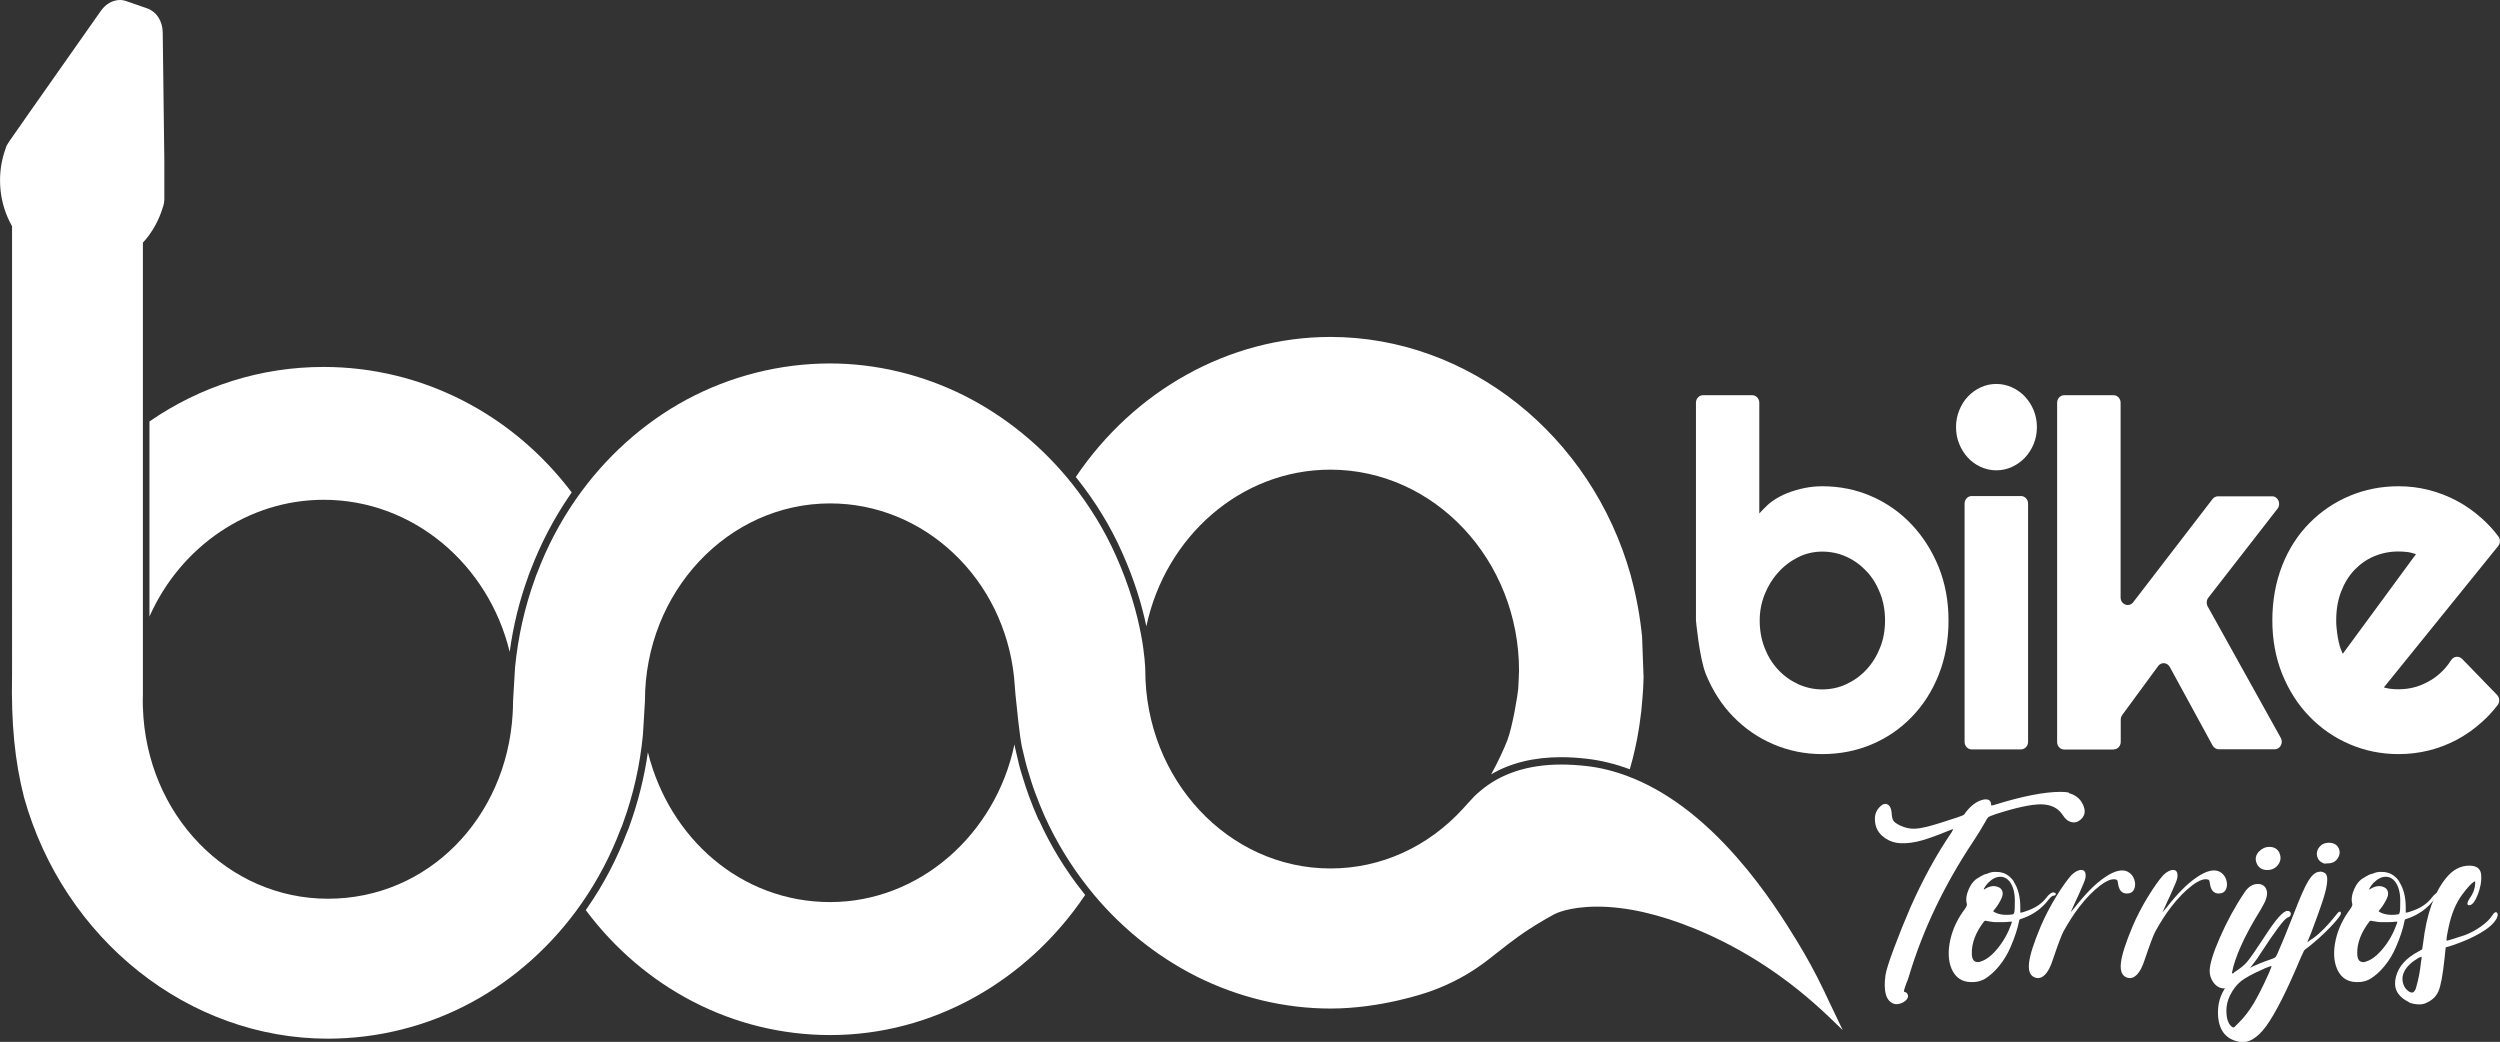 <?xml version="1.0" encoding="UTF-8"?><svg xmlns="http://www.w3.org/2000/svg" viewBox="0 0 186.68 77.8"><rect x="0" y="0" width="186.68" height="77.8" fill="#333333" stroke="none"/><defs><style>.d{fill:#fff;}</style></defs><g id="a"/><g id="b"><g id="c"><g><path class="d" d="M154.47,59.22c.5,.13,.86,.41,1.07,.86,.21,.45,.16,.82-.15,1.1-.22,.2-.45,.27-.7,.21-.25-.05-.48-.23-.67-.54-.34-.52-.88-.78-1.61-.79-.73,0-1.87,.24-3.41,.74-.31,.11-.49,.18-.54,.23-.05,.05-.16,.22-.32,.52-.18,.32-.44,.74-.78,1.26-2.16,3.24-3.75,6.57-4.78,9.97-.09,.3-.16,.51-.22,.62-.09,.23-.15,.43-.19,.59,0,.05,.03,.09,.08,.09,.05,0,.1,.03,.13,.07,.11,.13,.13,.26,.05,.4-.07,.14-.22,.26-.43,.35-.22,.09-.41,.11-.59,.05-.58-.21-.78-.92-.62-2.12,.05-.36,.27-1.04,.65-2.06,.38-1.01,.78-2.01,1.21-3,.92-2.08,1.94-3.95,3.08-5.62,.09-.16,.13-.24,.11-.24s-.13,.04-.35,.13c-1.06,.43-1.84,.7-2.35,.81-.63,.13-1.14,.15-1.54,.08-.4-.07-.76-.25-1.08-.54-.31-.29-.48-.65-.51-1.08-.04-.43,.08-.78,.35-1.05,.2-.21,.39-.28,.57-.2,.18,.08,.29,.28,.32,.61,.02,.3,.06,.51,.14,.62,.07,.11,.23,.22,.49,.35,.38,.18,.76,.26,1.15,.24,.39-.02,1-.16,1.85-.43,1.15-.36,1.74-.56,1.78-.62,.45-.65,.94-1.02,1.48-1.13,.36-.05,.54,.08,.54,.4,0,.05,.04,.06,.11,.03,.02,0,.06,0,.14-.03,2.09-.65,3.73-.97,4.94-.97,.25,0,.46,.02,.62,.05"/><path class="d" d="M150.37,65.84c.32,.48,.49,1.12,.49,1.91v.4c.11,0,.32-.06,.65-.19,.54-.21,.95-.5,1.24-.86,.25-.34,.46-.49,.62-.46,.07,.02,.12,.05,.14,.08,.02,.04,0,.07-.03,.11-.04,.04-.08,.05-.13,.05-.09,0-.22,.1-.38,.3-.49,.65-1.13,1.11-1.94,1.4-.13,.04-.2,.06-.22,.08-.02,.02-.04,.07-.05,.16-.11,.56-.32,1.18-.62,1.88-.22,.52-.5,.99-.85,1.42-.35,.43-.71,.75-1.07,.97-.38,.22-.82,.29-1.32,.22-.56-.09-.95-.43-1.19-1.01-.23-.58-.26-1.29-.08-2.11,.18-.82,.55-1.6,1.11-2.34,.11-.16,.15-.28,.13-.35-.09-.32-.04-.69,.14-1.1,.18-.41,.42-.7,.73-.86,.04-.02,.09-.05,.18-.11,.08-.05,.16-.09,.23-.12,.07-.03,.15-.05,.24-.07,.23-.11,.47-.15,.7-.13,.54,0,.97,.24,1.3,.73m-2.21,2.93c-.65,.84-.96,1.65-.94,2.42,0,.47,.17,.68,.51,.65,.04,0,.07,0,.11-.03,.41-.11,.85-.43,1.3-.98,.45-.55,.79-1.16,1.03-1.84,.04-.11,.05-.17,.04-.17,0,0-.07,0-.18,.01-.11,.02-.33,.03-.67,.03s-.57,0-.67-.03l-.32-.05c-.07-.02-.12-.03-.13-.03s-.04,0-.05,.03m.24-2.85c-.22,.25-.32,.42-.32,.51,.36-.25,.7-.33,1.01-.23,.31,.1,.45,.32,.39,.66-.04,.18-.18,.46-.43,.83-.07,.09-.14,.17-.19,.24l-.08,.11c.34,.23,.8,.31,1.38,.24,.11,0,.18-.05,.2-.16,.03-.11,.04-.35,.04-.73,.02-.59-.08-1.06-.28-1.41-.21-.35-.47-.52-.8-.52-.31,0-.61,.15-.92,.46"/><path class="d" d="M155.73,65.26c.04,.19-.02,.43-.16,.74-.04,.09-.11,.26-.22,.51-.11,.25-.23,.53-.38,.83-.25,.56-.37,.82-.35,.78,.02-.02,.12-.13,.3-.35,.81-1.04,1.56-1.8,2.27-2.27,.7-.48,1.26-.61,1.67-.42,.25,.13,.42,.32,.51,.59,.09,.27,.09,.51-.01,.73-.1,.22-.28,.32-.55,.32-.36,0-.58-.24-.65-.73-.02-.18-.05-.28-.11-.3-.29-.11-.69,.03-1.21,.42-.52,.39-1.05,.93-1.59,1.63-.4,.52-.78,1.12-1.16,1.8-.14,.25-.41,.97-.81,2.15-.16,.5-.35,.86-.57,1.09-.22,.22-.45,.3-.7,.23-.4-.11-.56-.47-.5-1.08,.06-.61,.36-1.53,.88-2.77,.31-.72,.68-1.44,1.13-2.18,.45-.73,.84-1.28,1.16-1.64,.27-.25,.51-.38,.73-.38,.18,0,.29,.09,.32,.28"/><path class="d" d="M162.59,65.26c.04,.19-.02,.43-.16,.74-.04,.09-.11,.26-.22,.51-.11,.25-.23,.53-.38,.83-.25,.56-.37,.82-.35,.78,.02-.02,.12-.13,.3-.35,.81-1.04,1.56-1.8,2.27-2.27,.7-.48,1.26-.61,1.67-.42,.25,.13,.42,.32,.51,.59,.09,.27,.09,.51-.01,.73-.1,.22-.28,.32-.55,.32-.36,0-.58-.24-.65-.73-.02-.18-.05-.28-.11-.3-.29-.11-.69,.03-1.21,.42-.52,.39-1.05,.93-1.59,1.63-.4,.52-.78,1.12-1.16,1.8-.14,.25-.41,.97-.81,2.15-.16,.5-.35,.86-.57,1.09-.22,.22-.45,.3-.7,.23-.4-.11-.56-.47-.5-1.08,.06-.61,.36-1.53,.88-2.77,.31-.72,.68-1.44,1.13-2.18,.45-.73,.84-1.28,1.16-1.64,.27-.25,.51-.38,.73-.38,.18,0,.29,.09,.32,.28"/><path class="d" d="M169.2,66.35c.13,.23,.11,.55-.05,.94-.04,.09-.15,.3-.35,.65-.63,1.02-1.12,1.92-1.46,2.69-.34,.77-.57,1.43-.67,1.99v.03l.03,.05s.05-.02,.11-.05v-.03c.43-.27,.76-.53,.97-.78,.22-.25,.67-.9,1.35-1.94,.81-1.26,1.37-1.88,1.67-1.88,.16,0,.25,.07,.26,.21s-.08,.24-.26,.3c-.23,.09-.92,1-2.05,2.74-.11,.18-.22,.35-.35,.51-.13,.16-.22,.28-.27,.35-.32,.47-.58,.79-.78,.97-.61,.61-1.14,.82-1.59,.65-.22-.09-.4-.25-.54-.48-.14-.23-.22-.48-.22-.75,0-.52,.26-1.37,.78-2.55,.52-1.18,1.12-2.29,1.81-3.31,.29-.45,.63-.66,1.03-.65,.27,0,.47,.12,.59,.35m1-2.66c.14,.32,.1,.62-.12,.9-.22,.28-.54,.4-.93,.36-.32-.04-.54-.21-.66-.52-.12-.31-.06-.6,.18-.85,.22-.23,.48-.35,.78-.35,.36,0,.61,.15,.76,.46"/><path class="d" d="M173.24,65.08c.23,.02,.39,.09,.47,.23,.08,.13,.09,.38,.04,.74-.05,.36-.18,.82-.36,1.37-.19,.56-.46,1.31-.82,2.26l-.27,.65s.02,.01,.05-.01c.04-.03,.09-.06,.15-.11,.06-.05,.14-.09,.23-.15,.56-.41,1.11-.98,1.67-1.69,.22-.3,.35-.38,.4-.21,.04,.13-.22,.47-.77,1.05-.55,.57-1.11,1.08-1.69,1.53-.16,.11-.26,.19-.3,.26s-.11,.22-.22,.47c-1.04,2.49-1.91,4.2-2.59,5.14-.68,.93-1.37,1.33-2.05,1.18-1.04-.21-1.56-.95-1.56-2.2,0-.86,.29-1.6,.86-2.22,.58-.62,1.47-1.15,2.7-1.6,.41-.14,.65-.23,.7-.27,.05-.04,.11-.12,.16-.24,.36-.82,.76-1.79,1.19-2.9,.49-1.27,.86-2.13,1.13-2.57,.27-.44,.54-.67,.81-.69h.05Zm-4.18,7.26c-.79,.34-1.36,.65-1.7,.91-.34,.27-.62,.63-.84,1.08-.22,.45-.3,.91-.26,1.4,.04,.48,.19,.81,.44,.97,.07,.04,.14,.02,.19-.05l.32-.32c.38-.38,.73-.83,1.05-1.36,.32-.53,.71-1.29,1.16-2.3,.16-.36,.22-.54,.19-.54s-.22,.07-.57,.21m5.58-9.03c.13,.25,.11,.51-.05,.77-.16,.26-.41,.39-.76,.39-.14,.02-.24,.02-.3,0-.27-.11-.43-.29-.49-.54-.05-.25,0-.48,.18-.69,.17-.21,.4-.31,.69-.31,.36,0,.6,.13,.73,.38"/><path class="d" d="M179.15,65.84c.32,.48,.49,1.12,.49,1.91v.4c.11,0,.32-.06,.65-.19,.54-.21,.95-.5,1.24-.86,.25-.34,.46-.49,.62-.46,.07,.02,.12,.05,.14,.08,.02,.04,0,.07-.03,.11-.04,.04-.08,.05-.13,.05-.09,0-.22,.1-.38,.3-.49,.65-1.13,1.11-1.94,1.4-.13,.04-.2,.06-.22,.08-.02,.02-.04,.07-.05,.16-.11,.56-.32,1.18-.62,1.88-.22,.52-.5,.99-.85,1.42-.35,.43-.71,.75-1.07,.97-.38,.22-.82,.29-1.32,.22-.56-.09-.95-.43-1.19-1.01-.23-.58-.26-1.29-.08-2.11,.18-.82,.55-1.6,1.11-2.34,.11-.16,.15-.28,.13-.35-.09-.32-.04-.69,.14-1.1,.18-.41,.42-.7,.73-.86,.04-.02,.09-.05,.18-.11,.08-.05,.16-.09,.23-.12,.07-.03,.15-.05,.24-.07,.23-.11,.47-.15,.7-.13,.54,0,.97,.24,1.3,.73m-2.21,2.93c-.65,.84-.96,1.65-.94,2.42,0,.47,.17,.68,.51,.65,.04,0,.07,0,.11-.03,.41-.11,.85-.43,1.3-.98,.45-.55,.79-1.16,1.03-1.84,.04-.11,.05-.17,.04-.17,0,0-.07,0-.18,.01-.11,.02-.33,.03-.67,.03s-.57,0-.67-.03l-.32-.05c-.07-.02-.12-.03-.13-.03s-.04,0-.05,.03m.24-2.85c-.22,.25-.32,.42-.32,.51,.36-.25,.7-.33,1.01-.23,.31,.1,.45,.32,.39,.66-.04,.18-.18,.46-.43,.83-.07,.09-.14,.17-.19,.24l-.08,.11c.34,.23,.8,.31,1.38,.24,.11,0,.18-.05,.2-.16,.03-.11,.04-.35,.04-.73,.02-.59-.08-1.06-.28-1.41-.21-.35-.47-.52-.8-.52-.31,0-.61,.15-.92,.46"/><path class="d" d="M185.28,65.41c.02,.41-.06,.86-.24,1.34-.18,.48-.37,.76-.57,.83-.16,.04-.23,0-.22-.11,0-.09,.05-.21,.14-.35,.27-.36,.41-.72,.43-1.08,.02-.14,.01-.22-.01-.23-.03,0-.1,.04-.23,.15-.16,.14-.4,.41-.7,.81-.49,.65-.84,1.49-1.05,2.53-.13,.61-.17,.92-.13,.94,.02,.02,.46-.12,1.32-.4,.43-.16,.85-.38,1.24-.66,.4-.28,.68-.56,.86-.85,.14-.22,.26-.27,.35-.16,.07,.09,.05,.23-.05,.43-.2,.36-.59,.71-1.19,1.06-.59,.35-1.3,.66-2.1,.93-.32,.09-.49,.14-.5,.15,0,0-.04,.28-.09,.82-.13,1.24-.28,2.06-.46,2.47-.18,.41-.52,.72-1.03,.91-.2,.07-.45,.08-.76,.03-.18-.04-.31-.07-.38-.11-.04-.04-.11-.08-.22-.13-.72-.41-.98-1.01-.78-1.79,.2-.78,.76-1.41,1.7-1.9,.16-.09,.25-.14,.26-.15,0,0,.03-.17,.07-.47,.25-2.13,.82-3.75,1.7-4.84,.5-.63,1.09-.94,1.75-.94,.58,0,.87,.25,.89,.75m-4.67,6.13c-.52,.3-.88,.64-1.07,1.01-.19,.37-.19,.74-.01,1.12,.07,.14,.18,.26,.31,.36,.14,.1,.25,.13,.34,.09,.09-.04,.16-.13,.22-.3,.2-.68,.32-1.34,.38-1.96,.04-.2,.05-.3,.05-.32s0-.04-.03-.08c-.02,0-.08,.03-.19,.08"/><path class="d" d="M145.5,46.33c0,1.48-.25,2.84-.74,4.07-.49,1.23-1.17,2.28-2.02,3.15-.85,.88-1.85,1.56-2.99,2.04-1.14,.48-2.37,.72-3.68,.72s-2.52-.25-3.66-.74c-1.14-.49-2.14-1.18-3-2.07-.86-.88-1.53-1.94-2.03-3.16-.49-1.22-.74-4.02-.74-4.02h0V30.07c0-.31,.24-.56,.53-.56h3.67c.29,0,.53,.25,.53,.56v8.27h0s.56-.62,.92-.88c.36-.26,.75-.47,1.17-.64,.42-.16,.85-.29,1.3-.38,.45-.09,.88-.13,1.31-.13,1.31,0,2.54,.25,3.68,.75,1.14,.5,2.14,1.2,2.99,2.1,.85,.9,1.52,1.95,2.02,3.17,.49,1.22,.74,2.55,.74,4m-4.74,0c0-.73-.12-1.41-.37-2.04-.25-.63-.58-1.18-1.01-1.63-.43-.46-.92-.82-1.49-1.08-.57-.26-1.18-.39-1.82-.39s-1.25,.14-1.82,.43c-.57,.29-1.07,.67-1.49,1.15-.43,.48-.76,1.03-1,1.64-.24,.62-.36,1.26-.36,1.92,0,.73,.12,1.41,.36,2.03,.24,.62,.57,1.17,1,1.63,.42,.46,.92,.82,1.49,1.09,.57,.26,1.18,.4,1.82,.4s1.25-.13,1.82-.4c.57-.27,1.07-.63,1.49-1.09,.43-.46,.76-1,1.01-1.63,.25-.62,.37-1.3,.37-2.03"/><path class="d" d="M152.1,31.89c0,.45-.08,.87-.24,1.26-.16,.39-.38,.73-.65,1.02-.27,.29-.6,.52-.96,.69-.37,.17-.76,.26-1.18,.26s-.81-.09-1.18-.26c-.37-.17-.68-.4-.95-.69-.27-.29-.48-.63-.64-1.02-.16-.39-.24-.81-.24-1.26s.08-.85,.24-1.25c.16-.39,.37-.74,.64-1.02,.27-.29,.59-.52,.95-.69,.37-.17,.76-.26,1.18-.26s.81,.09,1.18,.26c.37,.17,.69,.4,.96,.69,.27,.29,.49,.63,.65,1.02,.16,.4,.24,.81,.24,1.25m-1.19,24.07h-3.68c-.29,0-.53-.25-.53-.56v-17.8c0-.31,.24-.56,.53-.56h3.68c.29,0,.53,.25,.53,.56v17.8c0,.31-.24,.56-.53,.56"/><path class="d" d="M157.82,55.97h-3.68c-.29,0-.53-.25-.53-.56V30.07c0-.31,.24-.56,.53-.56h3.68c.29,0,.53,.25,.53,.56v14.54c0,.53,.62,.77,.94,.36l5.92-7.7c.1-.13,.25-.21,.41-.21h4.04c.45,0,.69,.56,.41,.92l-5.17,6.65c-.14,.18-.16,.44-.05,.65l5.46,9.82c.21,.38-.05,.85-.45,.85h-4.18c-.19,0-.36-.11-.46-.28l-3.2-5.87c-.19-.34-.64-.38-.87-.06l-2.68,3.65c-.07,.1-.11,.22-.11,.35v1.66c0,.31-.24,.56-.53,.56"/><path class="d" d="M178,51.33h0s.37,.1,.55,.11c.18,.02,.37,.03,.55,.03,.46,0,.9-.06,1.33-.19,.42-.13,.82-.32,1.2-.56,.37-.24,.71-.54,1-.88,.14-.17,.27-.34,.39-.53,.19-.31,.59-.36,.84-.1l2.6,2.68c.19,.2,.22,.53,.05,.75-.37,.48-.77,.92-1.22,1.31-.57,.51-1.18,.94-1.84,1.29-.66,.35-1.36,.62-2.09,.8-.73,.18-1.48,.27-2.25,.27-1.3,0-2.52-.25-3.66-.74-1.14-.49-2.14-1.18-3-2.07-.86-.88-1.53-1.94-2.03-3.16-.49-1.22-.74-2.56-.74-4.02s.25-2.86,.74-4.1c.49-1.24,1.17-2.29,2.03-3.16,.86-.87,1.86-1.55,3-2.03,1.14-.48,2.36-.72,3.66-.72,.77,0,1.52,.09,2.26,.28,.74,.19,1.43,.46,2.09,.81,.66,.35,1.28,.79,1.85,1.3,.46,.41,.88,.86,1.25,1.36,.16,.21,.15,.51-.02,.72l-8.54,10.56Zm2.41-9.95h0s-.43-.14-.65-.16c-.21-.02-.43-.04-.66-.04-.64,0-1.25,.12-1.82,.36-.57,.24-1.06,.59-1.48,1.03-.42,.45-.75,.99-.99,1.62-.24,.63-.36,1.34-.36,2.13,0,.18,0,.38,.03,.6,.02,.22,.05,.45,.09,.68,.04,.23,.09,.45,.15,.66,.06,.21,.22,.56,.22,.56h0l5.48-7.46Z"/><path class="d" d="M77.55,61.22h0c-.27-.62-.51-1.21-.73-1.81-.15-.41-.31-.89-.5-1.52-.09-.27-.17-.57-.26-.92v-.02l-.25-1.06c-.02-.09-.04-.19-.06-.3-1.41,6.74-7.12,11.77-13.76,11.77s-12.01-4.75-13.61-11.19c-.27,1.88-.73,3.72-1.37,5.49l-.05,.14c-.03,.09-.07,.2-.13,.32-.76,2.01-1.75,3.91-2.96,5.65-.04,.06-.09,.12-.13,.19,4.35,5.82,10.99,9.33,18.26,9.33,7.64,0,14.7-4.02,19.03-10.46-.04-.06-.09-.11-.13-.17-1.34-1.68-2.46-3.52-3.33-5.45"/><path class="d" d="M24.17,37.32c6.68,0,12.31,4.83,13.89,11.36,.26-1.95,.73-3.84,1.39-5.65v-.03l.05-.1c.03-.11,.08-.23,.13-.35,.76-1.99,1.75-3.87,2.93-5.59,.04-.06,.09-.12,.13-.19-4.41-5.84-11.16-9.37-18.53-9.37-4.7,0-9.19,1.44-13,4.07v14.57c2.33-5.26,7.42-8.72,13-8.72"/><path class="d" d="M83.78,41.23c.96,2.13,1.51,4.05,1.82,5.54,1.42-6.69,7.04-11.7,13.74-11.7,7.77,0,14.09,6.74,14.09,15.02,0,.19-.04,.91-.06,1.33-.02,.35-.42,2.86-.83,3.9-.22,.56-.65,1.52-1.19,2.5,1.44-.85,3.2-1.28,5.23-1.28,.61,0,1.26,.04,1.93,.12,1.04,.12,2.11,.38,3.18,.78h.01c.3-1.02,.53-2.06,.69-3.1l.03-.19c.11-.72,.18-1.36,.22-1.95,.05-.5,.07-1.01,.09-1.61l-.11-2.97v-.06c-.15-1.5-.42-2.99-.8-4.4l-.05-.2c-2.94-10.48-12.15-17.8-22.42-17.8-7.61,0-14.69,4.03-19.02,10.46,.05,.06,.09,.11,.14,.17,1.35,1.71,2.47,3.54,3.32,5.46"/><path class="d" d="M24.47,77.56c-10.38,0-19.7-7.4-22.67-18h0c-.7-2.73-.97-5.55-.9-9.17V16.89C-.04,15.24-.25,13.24,.31,11.41l.05-.14c.03-.09,.06-.18,.08-.24,.01-.05,.03-.08,.04-.11v-.02l.03-.05,.05-.08c.04-.07,.08-.13,.13-.21h0l1.48-2.12L7.54,.8c.35-.5,.88-.8,1.42-.8,.17,0,.33,.03,.49,.09l1.55,.54c.68,.24,1.13,.93,1.15,1.76l.12,9.55v3c0,.06-.01,.11-.02,.15v.03h0v.03s-.02,.07-.03,.12c-.01,.04-.02,.09-.03,.12h0l-.05,.15c-.3,.97-.79,1.84-1.47,2.58V51.9c0,.17-.01,.31-.01,.45,0,.15,0,.31,.01,.47h0c.25,8.02,6.32,14.29,13.82,14.29s13.33-6.06,13.79-13.79c.02-.32,.03-.64,.03-.96h0l.15-2.52h0c.22-2.28,.72-4.5,1.48-6.6h0l.05-.14c.03-.09,.07-.21,.12-.31,.74-1.96,1.71-3.8,2.88-5.49,2.16-3.12,5.02-5.7,8.26-7.45,3.29-1.77,7-2.71,10.73-2.71,3.42,0,6.89,.83,10.02,2.4,3.08,1.55,5.87,3.83,8.07,6.6,1.32,1.67,2.42,3.47,3.25,5.34,2.08,4.63,2.19,8.17,2.2,8.56h0c0,8.17,6.2,14.81,13.83,14.81,3.75,0,7.27-1.59,9.9-4.47l.3-.33,.04-.05,.05-.05c.41-.45,.49-.54,.9-.89,1.53-1.3,3.56-1.97,6.04-1.97,.6,0,1.23,.04,1.87,.11,1,.11,2.03,.36,3.07,.75,2.82,1.05,5.57,3.1,8.19,6.09,2.14,2.44,3.63,4.86,4.43,6.16,.75,1.22,1.44,2.48,2.05,3.76,.26,.55,.51,1.09,.78,1.64l.63,1.32-1.03-.99c-2.99-2.86-6.34-5.07-9.96-6.56-2.7-1.11-5.17-1.67-7.34-1.67s-3.17,.55-3.21,.57c-.4,.21-.83,.47-.83,.47-1.51,.88-2.43,1.61-3.33,2.32l-.04,.03c-.97,.77-1.9,1.5-3.34,2.21-.77,.38-1.37,.61-1.88,.78-.14,.05-3.5,1.23-7.29,1.23-3.42,0-6.88-.83-10.01-2.4-3.08-1.55-5.87-3.83-8.06-6.6-1.31-1.65-2.4-3.44-3.26-5.33-.27-.61-.5-1.19-.72-1.78-.2-.52-.37-1.1-.49-1.49-.08-.26-.17-.56-.25-.89l-.25-1.05c-.17-.81-.37-2.79-.48-3.89-.06-.65-.1-1.15-.11-1.34-.38-3.56-1.98-6.84-4.52-9.23-2.54-2.4-5.81-3.72-9.21-3.72-7.63,0-13.83,6.61-13.83,14.75v.03l-.15,2.49h0c-.22,2.28-.72,4.5-1.49,6.61l-.04,.1v.03c-.04,.08-.08,.19-.13,.3-.74,1.97-1.72,3.83-2.91,5.54-2.16,3.11-5.01,5.67-8.25,7.42-3.28,1.77-6.99,2.7-10.72,2.7"/></g></g></g></svg>